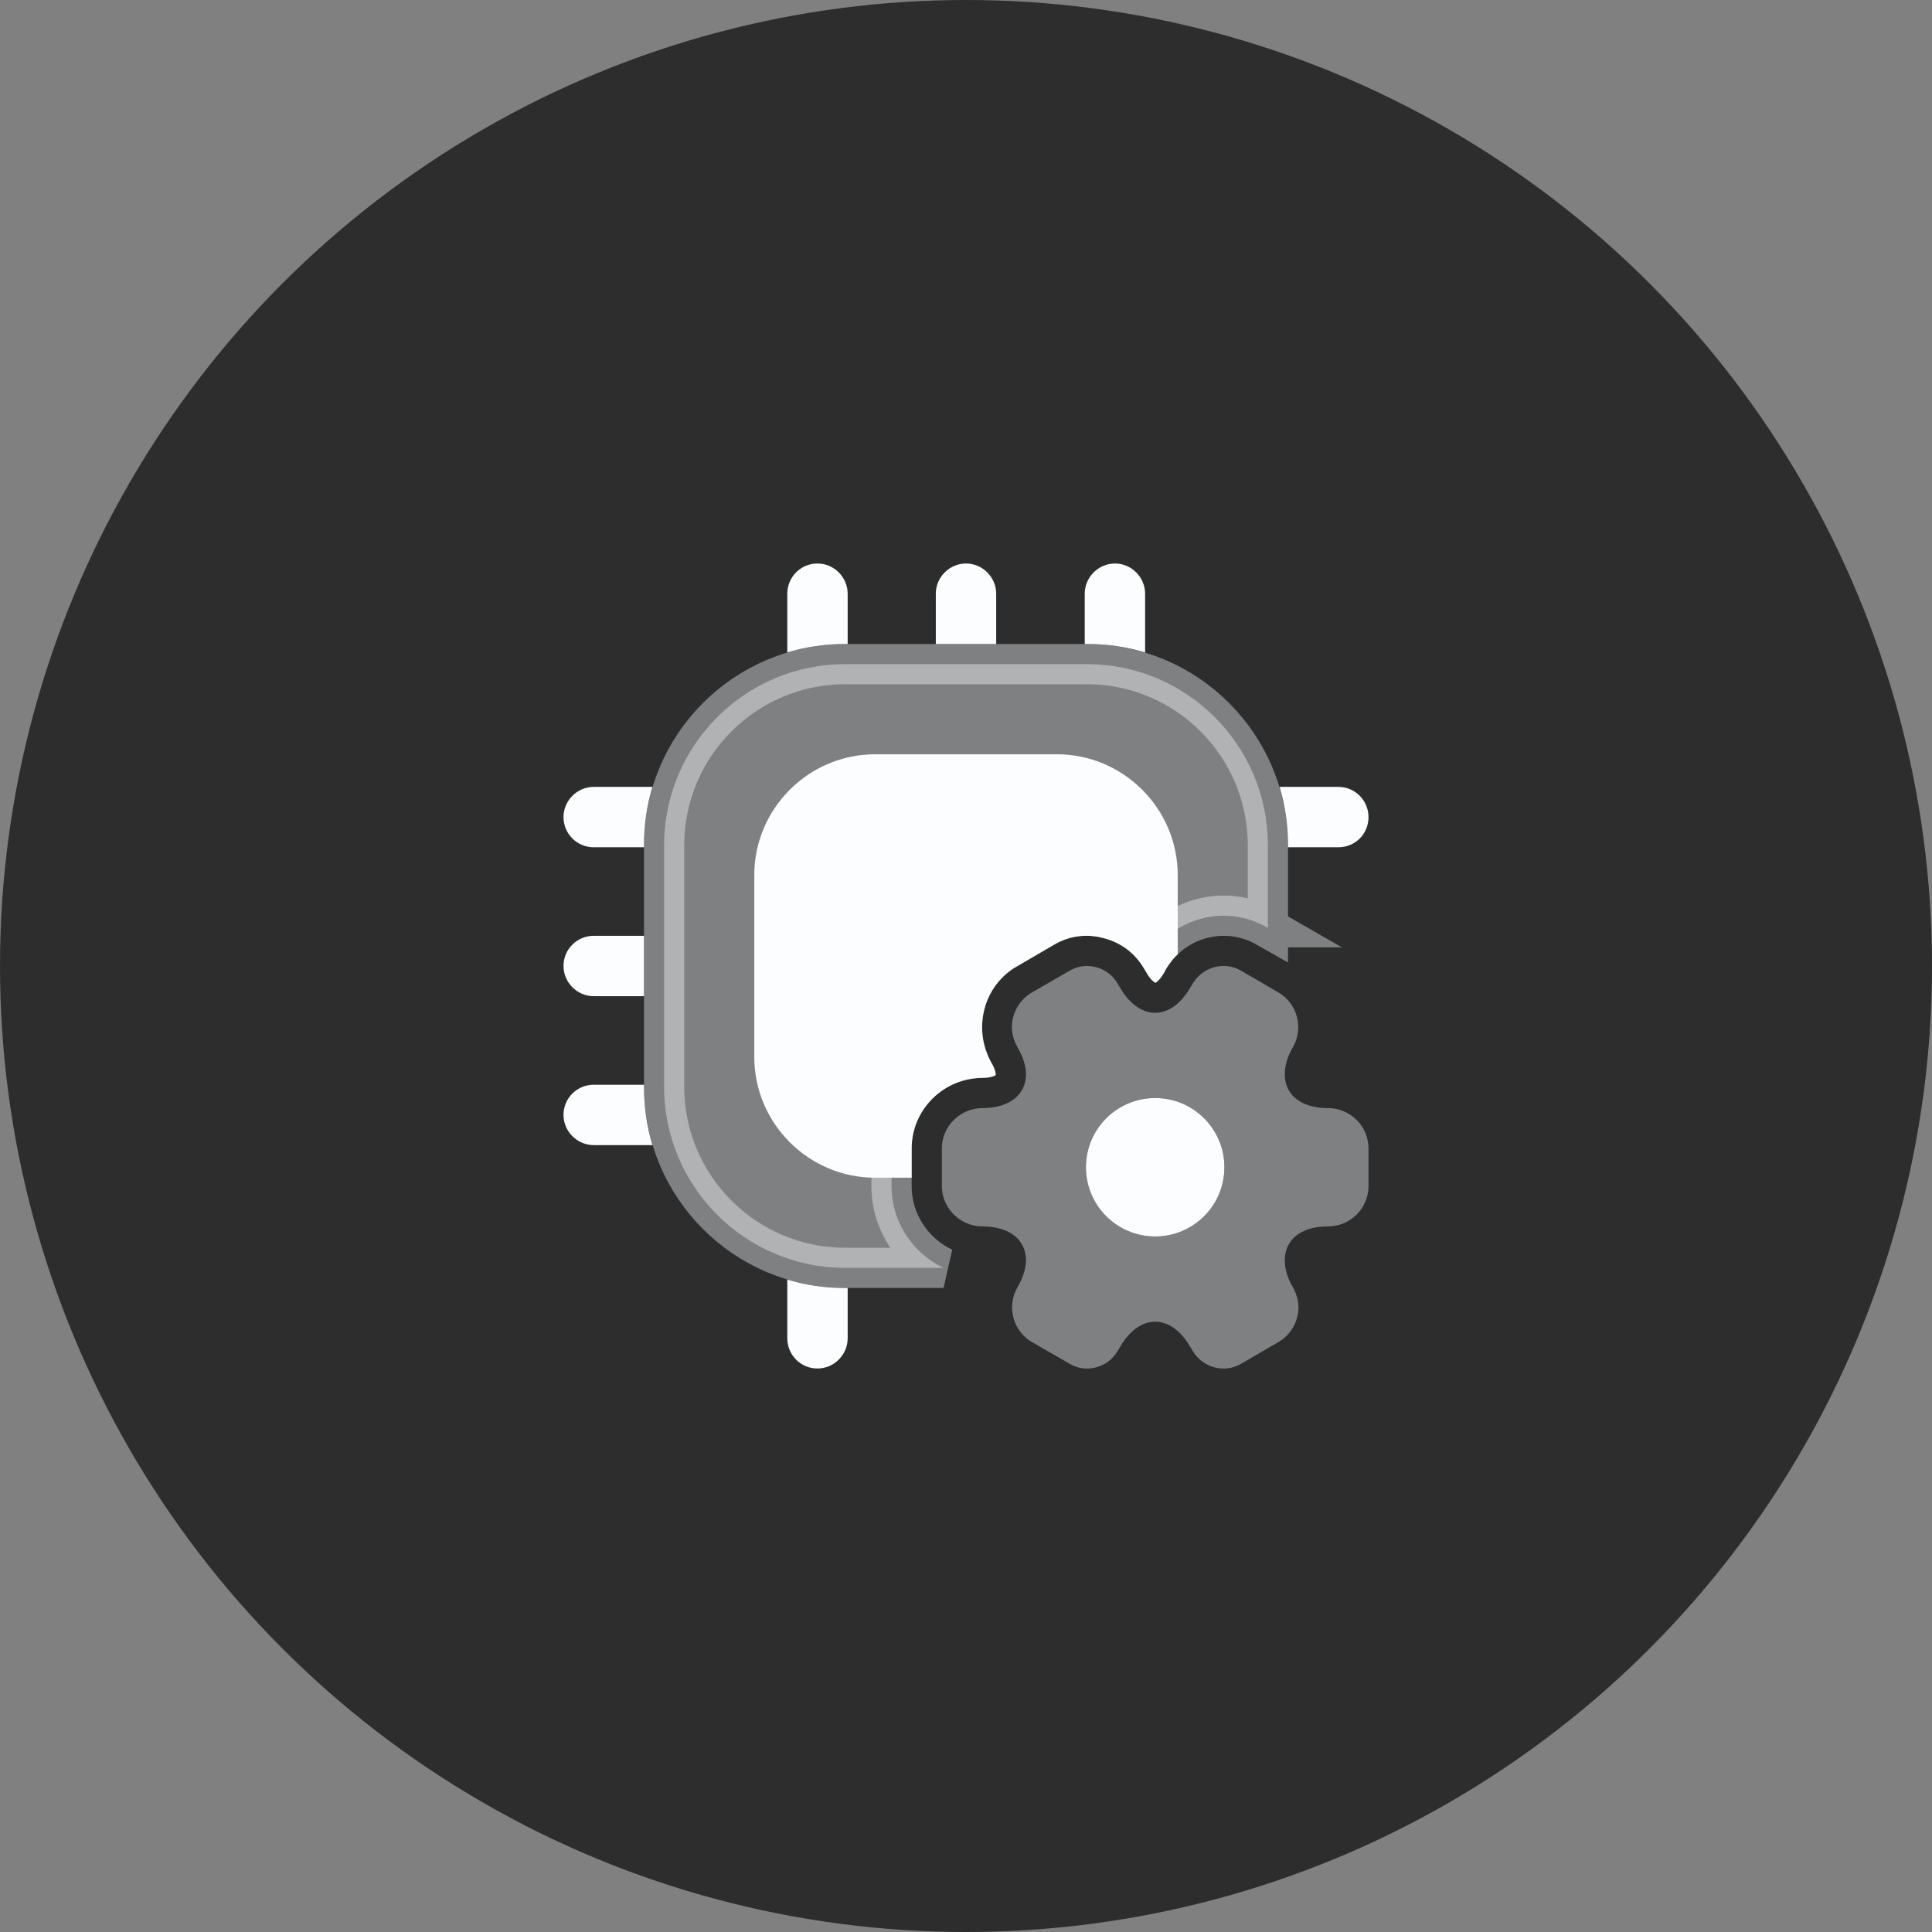 <svg width="48" height="48" viewBox="0 0 48 48" fill="none" xmlns="http://www.w3.org/2000/svg">
<rect x="0" y="0" width="48" height="48" fill="#808080" stroke="none"/>
<circle cx="24" cy="24" r="24" fill="#2D2D2D"/>
<path opacity="0.4" d="M21 16.5H27C29.484 16.5 31.5 18.516 31.5 21V23.054L31.47 23.037H31.471C30.686 22.584 29.721 22.683 29.045 23.233L28.913 23.35C28.832 23.424 28.762 23.504 28.7 23.585C28.414 23.21 28.019 22.949 27.564 22.828H27.564C27.074 22.691 26.568 22.734 26.122 22.941L25.935 23.04L25.035 23.564C24.505 23.861 24.131 24.354 23.977 24.932V24.934C23.855 25.398 23.881 25.873 24.043 26.312C22.972 26.488 22.15 27.417 22.15 28.53V29.47C22.15 30.364 22.681 31.138 23.443 31.5H21C18.516 31.5 16.5 29.484 16.5 27V21C16.5 18.516 18.516 16.5 21 16.5Z" fill="#FBFDFF" stroke="#FBFDFF"/>
<path d="M29.26 21.74V23.71C29.15 23.81 29.06 23.93 28.98 24.06L28.92 24.17C28.81 24.36 28.72 24.41 28.71 24.42C28.69 24.41 28.59 24.36 28.48 24.16L28.42 24.06C28.2 23.68 27.85 23.42 27.43 23.31C27 23.19 26.56 23.25 26.19 23.47L25.28 24C24.87 24.23 24.58 24.61 24.46 25.06C24.34 25.52 24.4 25.99 24.63 26.4C24.74 26.58 24.74 26.69 24.74 26.71C24.73 26.72 24.63 26.78 24.41 26.78C23.44 26.78 22.65 27.57 22.65 28.53V29.26H21.74C20.09 29.26 18.74 27.91 18.74 26.26V21.74C18.74 20.09 20.09 18.74 21.74 18.74H26.26C27.91 18.74 29.26 20.09 29.26 21.74Z" fill="#FBFDFF"/>
<path d="M21.06 14.75V16H21C20.5 16 20.02 16.07 19.56 16.21V14.75C19.56 14.34 19.89 14 20.31 14C20.72 14 21.06 14.34 21.06 14.75Z" fill="#FBFDFF"/>
<path d="M24.75 14.75V16H23.25V14.75C23.25 14.34 23.59 14 24 14C24.41 14 24.75 14.34 24.75 14.75Z" fill="#FBFDFF"/>
<path d="M28.45 14.75V16.21C27.99 16.07 27.5 16 27 16H26.95V14.75C26.95 14.34 27.29 14 27.7 14C28.11 14 28.45 14.34 28.45 14.75Z" fill="#FBFDFF"/>
<path d="M34 20.3C34 20.72 33.67 21.05 33.25 21.05H32V21C32 20.5 31.93 20.01 31.79 19.55H33.25C33.67 19.55 34 19.89 34 20.3Z" fill="#FBFDFF"/>
<path d="M21.06 32V33.25C21.06 33.66 20.72 34 20.31 34C19.89 34 19.56 33.66 19.56 33.25V31.79C20.02 31.93 20.5 32 21 32H21.06Z" fill="#FBFDFF"/>
<path d="M16.21 19.55C16.07 20.01 16 20.5 16 21V21.05H14.75C14.34 21.05 14 20.72 14 20.3C14 19.89 14.34 19.55 14.75 19.55H16.21Z" fill="#FBFDFF"/>
<path d="M16 23.25V24.75H14.75C14.34 24.75 14 24.41 14 24C14 23.58 14.34 23.25 14.75 23.25H16Z" fill="#FBFDFF"/>
<path d="M16.21 28.45H14.75C14.34 28.45 14 28.11 14 27.7C14 27.28 14.34 26.95 14.75 26.95H16V27C16 27.5 16.07 27.99 16.21 28.45Z" fill="#FBFDFF"/>
<path opacity="0.4" d="M32.99 27.53C32.31 27.53 31.92 27.19 31.92 26.69C31.92 26.49 31.98 26.26 32.12 26.02C32.4 25.54 32.23 24.92 31.75 24.65L30.84 24.12C30.42 23.87 29.88 24.02 29.63 24.44L29.57 24.54C29.09 25.37 28.31 25.37 27.83 24.54L27.77 24.44C27.53 24.02 26.98 23.87 26.57 24.12L25.65 24.65C25.33 24.83 25.14 25.17 25.14 25.52C25.14 25.69 25.19 25.86 25.28 26.02C25.42 26.26 25.49 26.49 25.49 26.69C25.49 27.19 25.09 27.53 24.41 27.53C23.86 27.53 23.4 27.98 23.4 28.53V29.47C23.4 30.02 23.86 30.47 24.41 30.47C25.09 30.47 25.49 30.81 25.49 31.31C25.49 31.51 25.42 31.74 25.28 31.98C25 32.46 25.17 33.08 25.65 33.35L26.57 33.88C26.98 34.13 27.53 33.98 27.77 33.56L27.83 33.46C28.31 32.63 29.09 32.63 29.57 33.46L29.63 33.56C29.88 33.98 30.42 34.13 30.84 33.88L31.75 33.35C32.07 33.17 32.26 32.83 32.26 32.48C32.26 32.31 32.21 32.14 32.12 31.98C31.98 31.74 31.92 31.51 31.92 31.31C31.92 30.81 32.31 30.47 32.99 30.47C33.55 30.47 34 30.02 34 29.47V28.53C34 27.98 33.55 27.53 32.99 27.53ZM28.7 30.72C27.75 30.72 26.98 29.95 26.98 29C26.98 28.05 27.75 27.28 28.7 27.28C29.65 27.28 30.42 28.05 30.42 29C30.42 29.95 29.65 30.72 28.7 30.72Z" fill="#FBFDFF"/>
<path d="M30.42 29C30.42 29.95 29.65 30.72 28.7 30.72C27.75 30.72 26.98 29.95 26.98 29C26.98 28.05 27.75 27.28 28.7 27.28C29.65 27.28 30.42 28.05 30.42 29Z" fill="#FBFDFF"/>
</svg>
